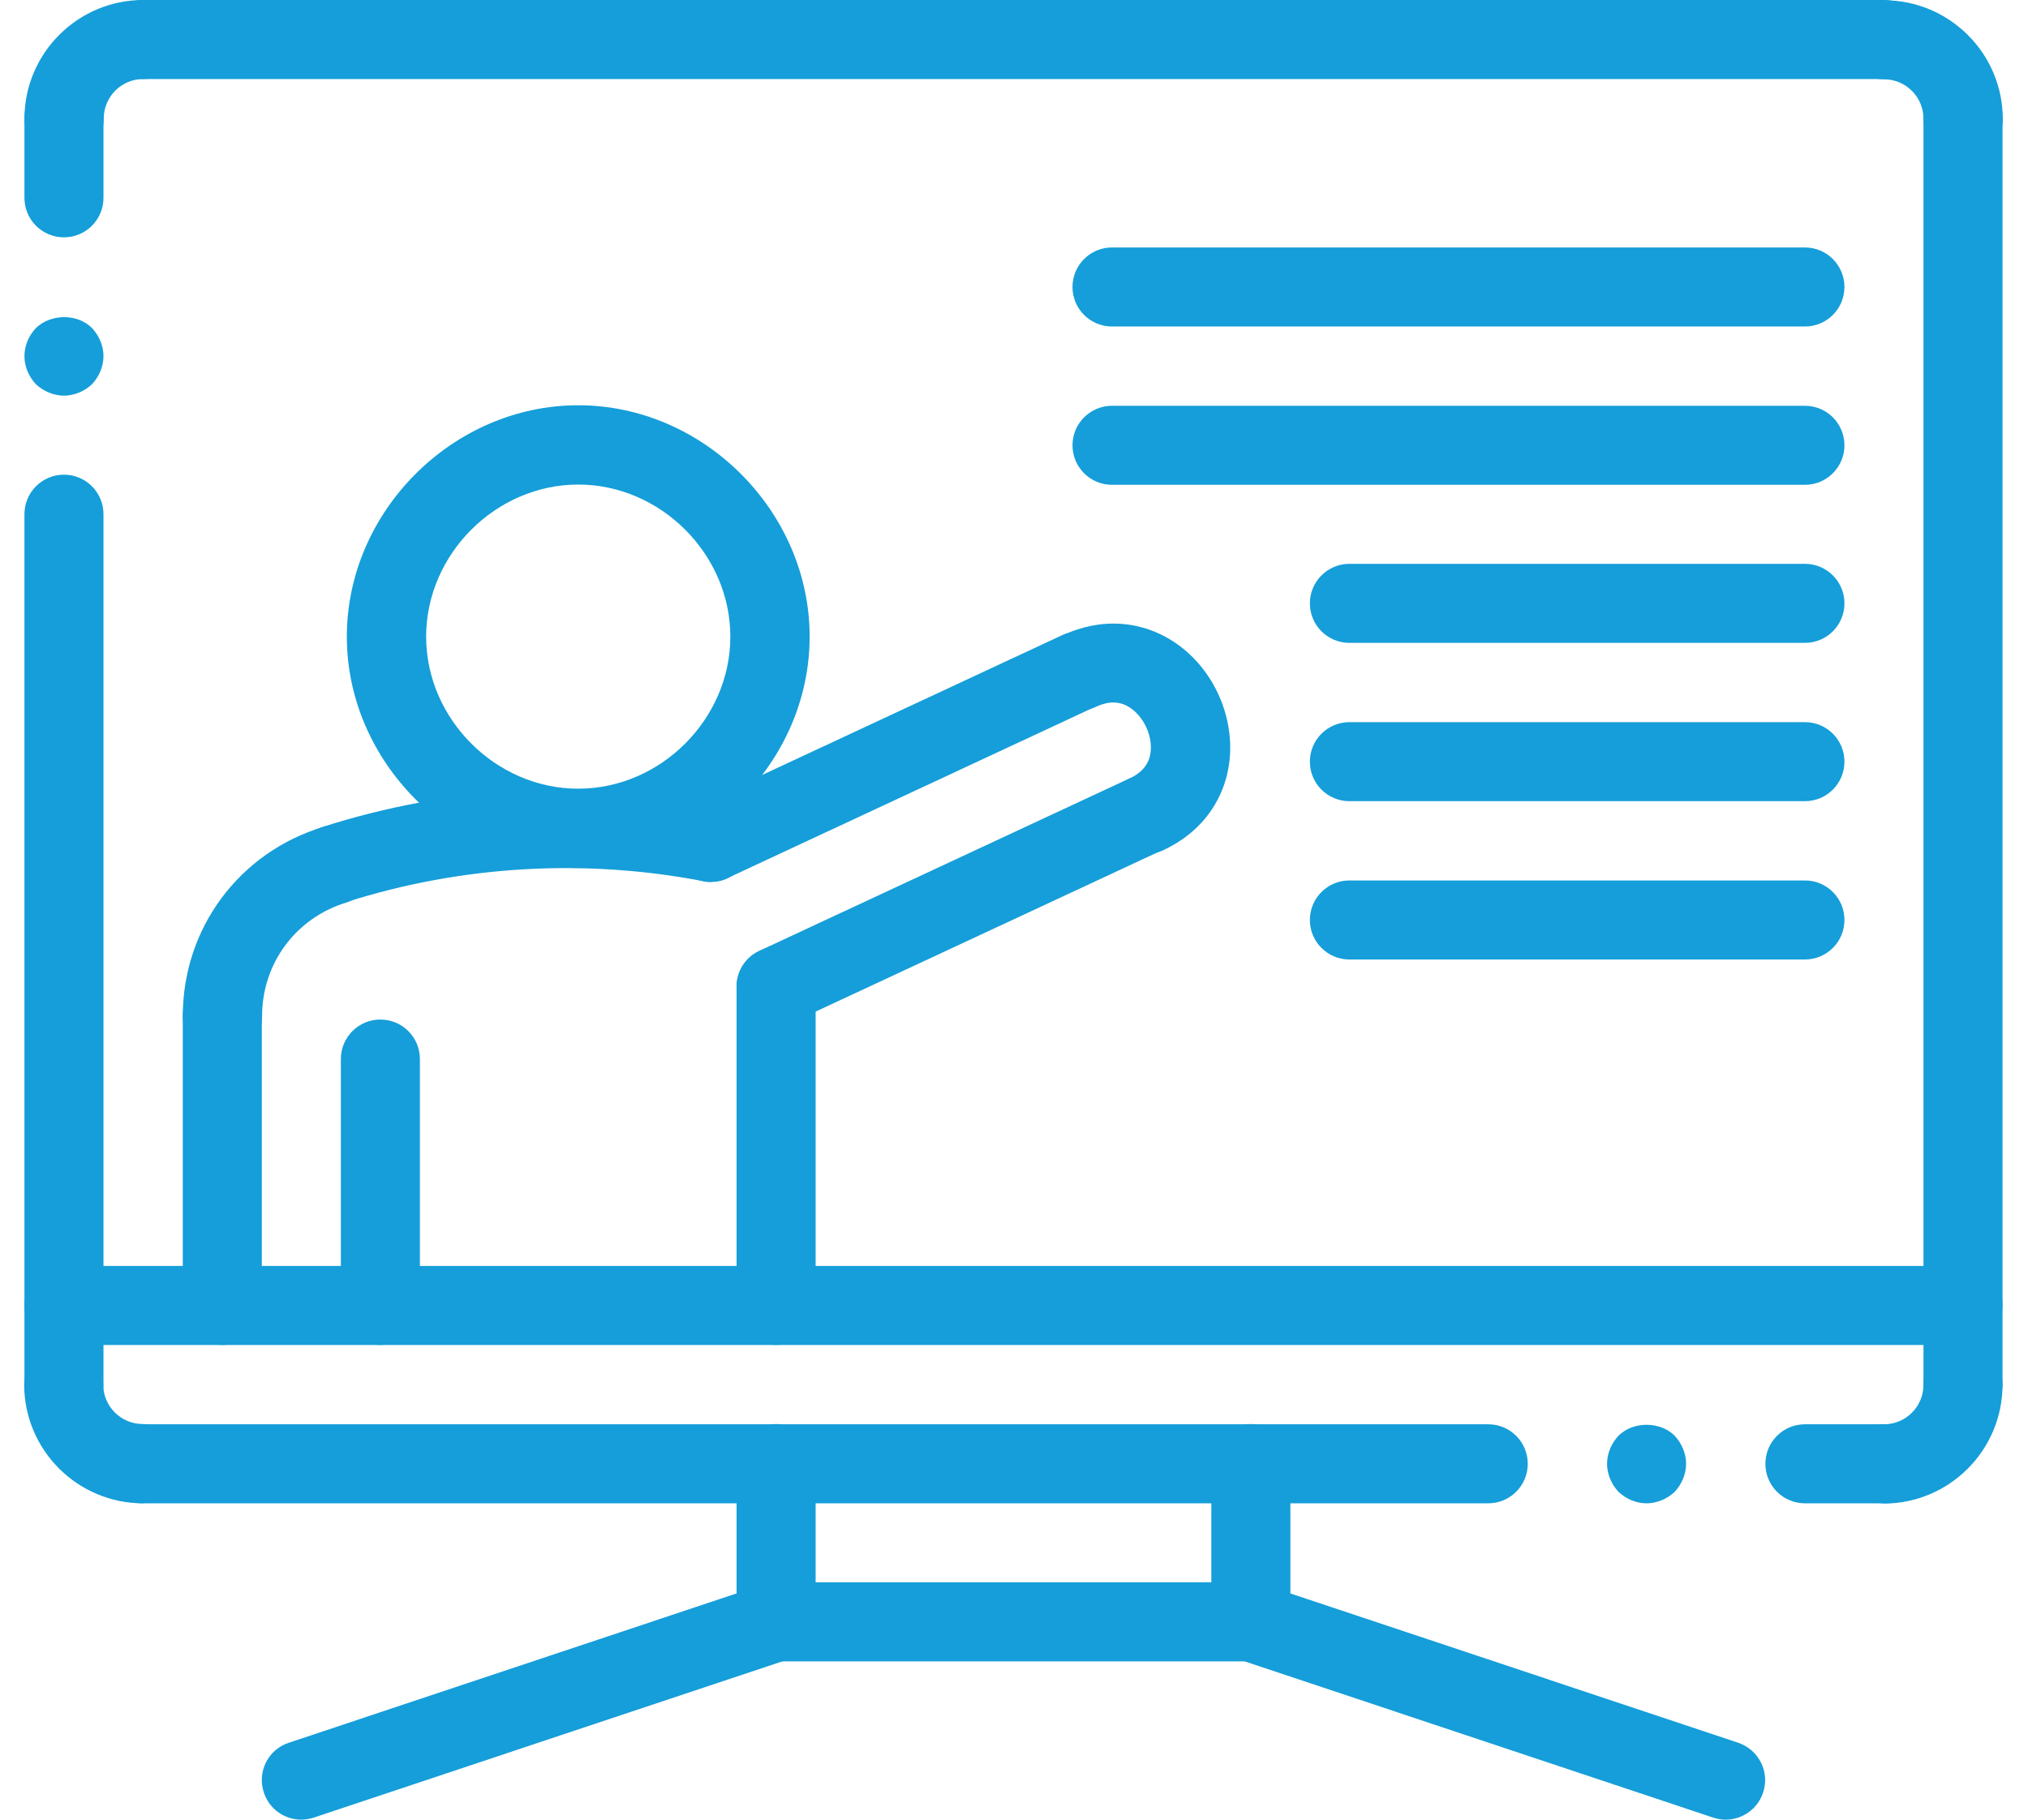 <svg width="78" height="70" viewBox="0 0 78 70" fill="none" xmlns="http://www.w3.org/2000/svg">
<path d="M75.5 54.78C74.66 54.78 73.98 54.1 73.98 53.26V4.56C73.98 3.72 74.66 3.04 75.5 3.04C76.34 3.04 77.02 3.72 77.02 4.56V53.26C77.02 54.1 76.34 54.78 75.5 54.78Z" fill="#159ED9"/>
<path d="M72.46 57.83C71.62 57.83 70.94 57.15 70.94 56.31C70.94 55.47 71.62 54.79 72.46 54.79C73.3 54.79 73.98 54.11 73.98 53.27C73.98 52.43 74.66 51.75 75.5 51.75C76.34 51.75 77.02 52.43 77.02 53.27C77.02 55.79 74.97 57.84 72.45 57.84L72.46 57.83Z" fill="#159ED9"/>
<path d="M75.5 6.09C74.66 6.09 73.98 5.41 73.98 4.57C73.98 3.73 73.3 3.05 72.46 3.05C71.62 3.05 70.94 2.37 70.94 1.53C70.94 0.69 71.62 0.01 72.46 0.01C74.98 0.01 77.03 2.06 77.03 4.58C77.03 5.42 76.35 6.1 75.51 6.1L75.5 6.09Z" fill="#159ED9"/>
<path d="M69.42 12.56H42.77C41.93 12.56 41.25 11.88 41.25 11.04C41.25 10.2 41.93 9.52 42.77 9.52H69.42C70.26 9.52 70.94 10.2 70.94 11.04C70.94 11.88 70.26 12.56 69.42 12.56Z" fill="#159ED9"/>
<path d="M69.42 18.65H42.77C41.93 18.65 41.25 17.97 41.25 17.13C41.25 16.29 41.93 15.61 42.77 15.61H69.42C70.26 15.61 70.94 16.29 70.94 17.13C70.94 17.97 70.26 18.65 69.42 18.65Z" fill="#159ED9"/>
<path d="M69.42 30.82H51.9C51.06 30.82 50.38 30.14 50.38 29.3C50.38 28.46 51.06 27.78 51.9 27.78H69.42C70.26 27.78 70.94 28.46 70.94 29.3C70.94 30.14 70.26 30.82 69.42 30.82Z" fill="#159ED9"/>
<path d="M69.42 36.91H51.9C51.06 36.91 50.38 36.23 50.38 35.39C50.38 34.55 51.06 33.87 51.9 33.87H69.42C70.26 33.87 70.94 34.55 70.94 35.39C70.94 36.23 70.26 36.91 69.42 36.91Z" fill="#159ED9"/>
<path d="M69.42 24.73H51.9C51.06 24.73 50.38 24.05 50.38 23.21C50.38 22.37 51.06 21.69 51.9 21.69H69.42C70.26 21.69 70.94 22.37 70.94 23.21C70.94 24.05 70.26 24.73 69.42 24.73Z" fill="#159ED9"/>
<path d="M8.55 51.74C7.71 51.74 7.03 51.06 7.03 50.22V39.09C7.03 38.25 7.71 37.57 8.55 37.57C9.39 37.57 10.07 38.25 10.07 39.09V50.22C10.07 51.06 9.39 51.74 8.55 51.74Z" fill="#159ED9"/>
<path d="M29.85 51.74C29.01 51.74 28.33 51.06 28.33 50.22V37.96C28.33 37.12 29.01 36.44 29.85 36.44C30.69 36.44 31.37 37.12 31.37 37.96V50.22C31.37 51.06 30.69 51.74 29.85 51.74Z" fill="#159ED9"/>
<path d="M14.63 51.74C13.79 51.74 13.11 51.06 13.11 50.22V40.74C13.11 39.9 13.79 39.22 14.63 39.22C15.47 39.22 16.15 39.9 16.15 40.74V50.22C16.15 51.06 15.47 51.74 14.63 51.74Z" fill="#159ED9"/>
<path d="M22.24 33.39C17.42 33.39 13.34 29.31 13.34 24.49C13.34 19.67 17.42 15.59 22.24 15.59C27.06 15.59 31.14 19.67 31.14 24.49C31.14 29.31 27.06 33.39 22.24 33.39ZM22.24 18.64C19.07 18.64 16.39 21.32 16.39 24.49C16.39 27.66 19.07 30.34 22.24 30.34C25.41 30.34 28.09 27.66 28.09 24.49C28.09 21.32 25.41 18.64 22.24 18.64Z" fill="#159ED9"/>
<path d="M8.55 40.61C7.71 40.61 7.03 39.93 7.03 39.09C7.03 35.71 9.2 32.79 12.43 31.81C13.23 31.57 14.08 32.02 14.33 32.82C14.57 33.62 14.12 34.47 13.32 34.72C11.38 35.31 10.08 37.06 10.08 39.09C10.08 39.93 9.4 40.61 8.56 40.61H8.55Z" fill="#159ED9"/>
<path d="M29.85 39.48C29.28 39.48 28.73 39.16 28.47 38.6C28.12 37.84 28.44 36.93 29.2 36.58L43.43 29.95C44.19 29.59 45.1 29.92 45.45 30.68C45.8 31.44 45.48 32.35 44.71 32.7L30.48 39.33C30.27 39.43 30.05 39.47 29.84 39.47L29.85 39.48Z" fill="#159ED9"/>
<path d="M44.08 32.85C43.51 32.85 42.96 32.53 42.7 31.97C42.35 31.21 42.67 30.3 43.44 29.95C43.95 29.71 44.22 29.36 44.26 28.88C44.31 28.28 43.99 27.59 43.5 27.25C43.11 26.97 42.67 26.95 42.15 27.19C41.39 27.54 40.48 27.22 40.13 26.46C39.78 25.7 40.1 24.79 40.87 24.44C42.36 23.74 43.96 23.86 45.25 24.76C46.64 25.73 47.44 27.46 47.3 29.15C47.16 30.72 46.23 32.02 44.73 32.71C44.52 32.81 44.31 32.85 44.09 32.85H44.08Z" fill="#159ED9"/>
<path d="M27.35 33.93C26.78 33.93 26.23 33.61 25.97 33.05C25.62 32.29 25.94 31.38 26.7 31.03L40.86 24.43C41.62 24.08 42.53 24.4 42.88 25.16C43.23 25.92 42.91 26.83 42.14 27.18L27.98 33.78C27.77 33.88 27.55 33.92 27.34 33.92L27.35 33.93Z" fill="#159ED9"/>
<path d="M12.87 34.78C12.23 34.78 11.63 34.37 11.42 33.72C11.16 32.92 11.61 32.06 12.41 31.81C17.32 30.24 22.59 29.94 27.64 30.92C28.46 31.08 29 31.88 28.84 32.7C28.68 33.52 27.88 34.06 27.06 33.9C22.5 33.02 17.76 33.29 13.33 34.7C13.18 34.75 13.02 34.77 12.87 34.77V34.78Z" fill="#159ED9"/>
<path d="M2.46 54.78C1.62 54.78 0.94 54.1 0.94 53.26V19.78C0.94 18.94 1.62 18.26 2.46 18.26C3.3 18.26 3.98 18.94 3.98 19.78V53.26C3.98 54.1 3.3 54.78 2.46 54.78Z" fill="#159ED9"/>
<path d="M5.5 57.83C2.98 57.83 0.93 55.78 0.93 53.26C0.93 52.42 1.61 51.74 2.45 51.74C3.29 51.74 3.97 52.42 3.97 53.26C3.97 54.1 4.65 54.78 5.49 54.78C6.33 54.78 7.01 55.46 7.01 56.3C7.01 57.14 6.33 57.82 5.49 57.82L5.5 57.83Z" fill="#159ED9"/>
<path d="M72.46 3.04H5.5C4.66 3.04 3.98 2.36 3.98 1.52C3.98 0.68 4.66 0 5.5 0H72.46C73.3 0 73.98 0.68 73.98 1.52C73.98 2.36 73.3 3.04 72.46 3.04Z" fill="#159ED9"/>
<path d="M2.46 15.22C2.06 15.22 1.67 15.05 1.38 14.78C1.11 14.49 0.94 14.11 0.94 13.7C0.94 13.29 1.11 12.91 1.38 12.62C1.96 12.06 2.98 12.06 3.54 12.62C3.81 12.91 3.98 13.3 3.98 13.7C3.98 14.1 3.81 14.49 3.54 14.78C3.25 15.05 2.86 15.22 2.46 15.22Z" fill="#159ED9"/>
<path d="M2.46 9.13C1.62 9.13 0.94 8.45 0.94 7.61V4.57C0.94 3.73 1.62 3.05 2.46 3.05C3.3 3.05 3.98 3.73 3.98 4.57V7.61C3.98 8.45 3.3 9.13 2.46 9.13Z" fill="#159ED9"/>
<path d="M2.46 6.09C1.62 6.09 0.94 5.41 0.94 4.57C0.94 2.05 2.99 0 5.51 0C6.35 0 7.03 0.68 7.03 1.52C7.03 2.36 6.35 3.04 5.51 3.04C4.67 3.04 3.99 3.72 3.99 4.56C3.99 5.4 3.31 6.08 2.47 6.08L2.46 6.09Z" fill="#159ED9"/>
<path d="M63.33 57.83C62.92 57.83 62.54 57.66 62.25 57.39C61.98 57.1 61.81 56.71 61.81 56.31C61.81 55.91 61.98 55.52 62.25 55.23C62.81 54.67 63.85 54.67 64.41 55.23C64.68 55.52 64.85 55.91 64.85 56.31C64.85 56.71 64.68 57.1 64.41 57.39C64.12 57.66 63.73 57.83 63.33 57.83Z" fill="#159ED9"/>
<path d="M72.46 57.83H69.42C68.58 57.83 67.9 57.15 67.9 56.31C67.9 55.47 68.58 54.79 69.42 54.79H72.46C73.3 54.79 73.98 55.47 73.98 56.31C73.98 57.15 73.3 57.83 72.46 57.83Z" fill="#159ED9"/>
<path d="M57.24 57.83H5.5C4.66 57.83 3.98 57.15 3.98 56.31C3.98 55.47 4.66 54.79 5.5 54.79H57.24C58.08 54.79 58.76 55.47 58.76 56.31C58.76 57.15 58.08 57.83 57.24 57.83Z" fill="#159ED9"/>
<path d="M75.5 51.74H2.46C1.62 51.74 0.94 51.06 0.94 50.22C0.94 49.38 1.62 48.7 2.46 48.7H75.5C76.34 48.7 77.02 49.38 77.02 50.22C77.02 51.06 76.34 51.74 75.5 51.74Z" fill="#159ED9"/>
<path d="M48.11 63.91C47.27 63.91 46.59 63.23 46.59 62.39V56.3C46.59 55.46 47.27 54.78 48.11 54.78C48.95 54.78 49.63 55.46 49.63 56.3V62.39C49.63 63.23 48.95 63.91 48.11 63.91Z" fill="#159ED9"/>
<path d="M29.85 63.91C29.01 63.91 28.33 63.23 28.33 62.39V56.3C28.33 55.46 29.01 54.78 29.85 54.78C30.69 54.78 31.37 55.46 31.37 56.3V62.39C31.37 63.23 30.69 63.91 29.85 63.91Z" fill="#159ED9"/>
<path d="M66.37 70C66.21 70 66.05 69.97 65.89 69.92L47.63 63.83C46.83 63.56 46.4 62.7 46.67 61.91C46.93 61.11 47.79 60.68 48.59 60.95L66.85 67.04C67.65 67.31 68.08 68.17 67.81 68.96C67.6 69.6 67 70 66.37 70Z" fill="#159ED9"/>
<path d="M11.59 70C10.95 70 10.36 69.6 10.15 68.96C9.88 68.16 10.31 67.3 11.11 67.04L29.37 60.95C30.17 60.68 31.03 61.12 31.29 61.91C31.56 62.71 31.13 63.57 30.33 63.83L12.07 69.92C11.91 69.97 11.75 70 11.59 70Z" fill="#159ED9"/>
<path d="M48.11 63.91H29.85C29.01 63.91 28.33 63.23 28.33 62.39C28.33 61.55 29.01 60.87 29.85 60.87H48.11C48.95 60.87 49.63 61.55 49.63 62.39C49.63 63.23 48.95 63.91 48.11 63.91Z" fill="#159ED9"/>
</svg>
